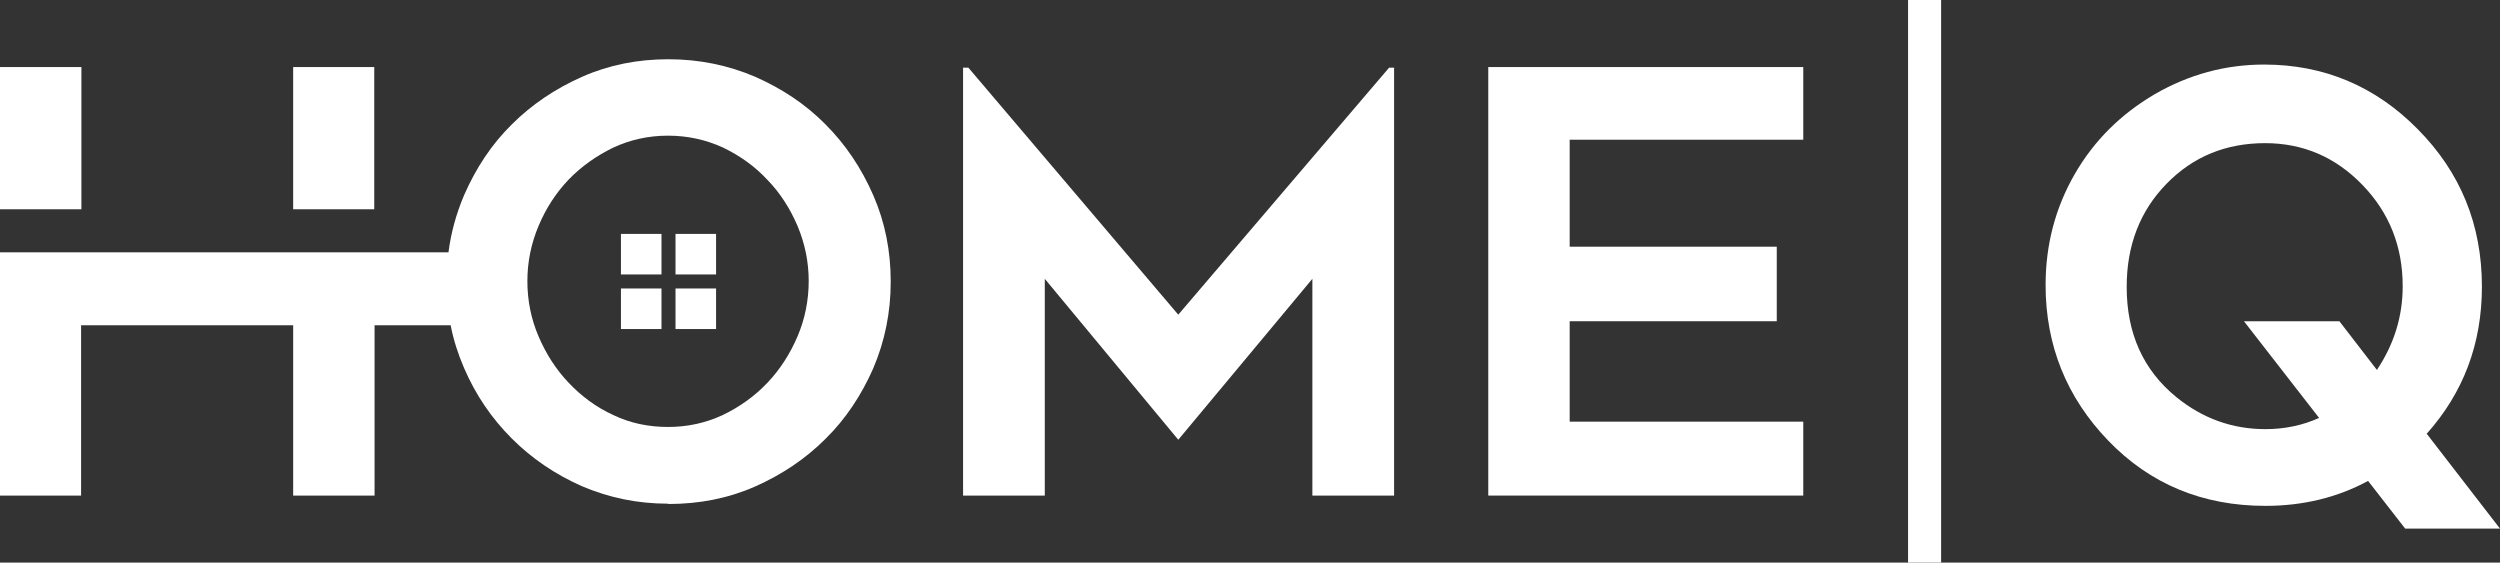<?xml version="1.0" encoding="UTF-8" standalone="no"?>
<!-- Creator: CorelDRAW -->

<svg
   xmlns:dc="http://purl.org/dc/elements/1.1/"
   xmlns:cc="http://creativecommons.org/ns#"
   xmlns:rdf="http://www.w3.org/1999/02/22-rdf-syntax-ns#"
   xmlns:svg="http://www.w3.org/2000/svg"
   xmlns="http://www.w3.org/2000/svg"
   xmlns:sodipodi="http://sodipodi.sourceforge.net/DTD/sodipodi-0.dtd"
   xmlns:inkscape="http://www.inkscape.org/namespaces/inkscape"
   xml:space="preserve"
   width="8.016in"
   height="1.804in"
   style="clip-rule:evenodd;fill-rule:evenodd;image-rendering:optimizeQuality;shape-rendering:geometricPrecision;text-rendering:geometricPrecision"
   viewBox="0 0 8.016 1.804"
   id="svg2"
   version="1.1"
   inkscape:version="0.91 r13725"
   sodipodi:docname="homeq_dark.svg"><rect x="0" y="0" width="8.016" height="1.804" fill="#333333" stroke="none"/><sodipodi:namedview
     pagecolor="#ffffff"
     bordercolor="#666666"
     borderopacity="1"
     objecttolerance="10"
     gridtolerance="10"
     guidetolerance="10"
     inkscape:pageopacity="0"
     inkscape:pageshadow="2"
     inkscape:window-width="2495"
     inkscape:window-height="1416"
     id="namedview28"
     showgrid="false"
     inkscape:zoom="1.7027703"
     inkscape:cx="375.5475"
     inkscape:cy="-29.888774"
     inkscape:window-x="65"
     inkscape:window-y="24"
     inkscape:window-maximized="1"
     inkscape:current-layer="svg2"
     fit-margin-top="0"
     fit-margin-left="0"
     fit-margin-right="0"
     fit-margin-bottom="0" /><defs
     id="defs4"><style
       type="text/css"
       id="style6"><![CDATA[
    .fil0 {fill:none}
    .fil3 {fill:#00CCFF}
    .fil2 {fill:#00CCFF;fill-rule:nonzero}
    .fil1 {fill:#F2F2F2;fill-rule:nonzero}
   ]]></style></defs><rect
     style="fill:none"
     y="-2.153"
     x="1.203"
     id="rect10"
     height="8.5"
     width="11"
     class="fil0" /><polygon
     transform="translate(-1.492,-3.348)"
     style="clip-rule:evenodd;fill:#ffffff;fill-rule:nonzero;image-rendering:optimizeQuality;shape-rendering:geometricPrecision;text-rendering:geometricPrecision;fill-opacity:1"
     id="polygon12"
     points="1.492,3.563 1.753,3.563 1.753,4.019 1.492,4.019 "
     class="fil1" /><polygon
     transform="translate(-1.492,-3.348)"
     style="clip-rule:evenodd;fill:#ffffff;fill-rule:nonzero;image-rendering:optimizeQuality;shape-rendering:geometricPrecision;text-rendering:geometricPrecision;fill-opacity:1"
     id="polygon14"
     points="2.692,4.019 2.432,4.019 2.432,3.563 2.692,3.563 "
     class="fil1" /><path
     style="clip-rule:evenodd;fill:#ffffff;fill-rule:nonzero;image-rendering:optimizeQuality;shape-rendering:geometricPrecision;text-rendering:geometricPrecision;fill-opacity:1"
     inkscape:connector-curvature="0"
     id="path16"
     d="m 2.142,1.615 c -0.098,0 -0.189,-0.019 -0.276,-0.056 C 1.78,1.521 1.705,1.47 1.641,1.406 1.576,1.341 1.525,1.266 1.488,1.18 1.469,1.136 1.454,1.09 1.445,1.043 l -0.244,0 0,0.546 -0.261,0 0,-0.546 -0.161,0 -0.519,0 0,0.546 -0.261,0 0,-0.78 0.261,0 0.519,0 0.161,0 0.261,0 0.038,0 0.199,0 c 0.008,-0.063 0.025,-0.124 0.05,-0.183 0.038,-0.087 0.088,-0.163 0.153,-0.227 0.064,-0.064 0.14,-0.115 0.226,-0.153 0.086,-0.038 0.178,-0.056 0.276,-0.056 0.099,0 0.191,0.019 0.278,0.056 0.086,0.038 0.162,0.088 0.226,0.153 0.064,0.064 0.115,0.14 0.153,0.227 0.038,0.087 0.056,0.179 0.056,0.277 0,0.099 -0.019,0.191 -0.056,0.278 -0.038,0.086 -0.088,0.162 -0.153,0.226 -0.064,0.064 -0.14,0.115 -0.226,0.153 -0.086,0.038 -0.179,0.056 -0.278,0.056 z m 0,-1.18 c -0.063,0 -0.121,0.013 -0.175,0.038 -0.054,0.026 -0.102,0.06 -0.143,0.102 -0.041,0.043 -0.073,0.092 -0.097,0.149 -0.024,0.057 -0.036,0.116 -0.036,0.177 0,0.063 0.012,0.122 0.036,0.178 0.024,0.056 0.056,0.106 0.097,0.149 0.041,0.043 0.088,0.078 0.143,0.103 0.054,0.026 0.113,0.038 0.175,0.038 0.063,0 0.121,-0.013 0.175,-0.038 0.054,-0.026 0.102,-0.06 0.143,-0.103 0.041,-0.043 0.073,-0.093 0.097,-0.149 0.024,-0.056 0.036,-0.116 0.036,-0.178 0,-0.061 -0.012,-0.12 -0.036,-0.177 C 2.533,0.668 2.501,0.618 2.46,0.576 2.42,0.533 2.372,0.499 2.318,0.473 2.263,0.448 2.205,0.435 2.142,0.435 Z"
     class="fil1" /><polygon
     transform="translate(-1.492,-3.348)"
     style="clip-rule:evenodd;fill:#ffffff;fill-rule:nonzero;image-rendering:optimizeQuality;shape-rendering:geometricPrecision;text-rendering:geometricPrecision;fill-opacity:1"
     id="polygon18"
     points="5.962,4.937 5.7,4.937 5.7,4.242 5.27,4.758 4.842,4.242 4.842,4.937 4.58,4.937 4.58,3.565 4.597,3.565 5.27,4.357 5.946,3.565 5.962,3.565 "
     class="fil1" /><polygon
     transform="translate(-1.492,-3.348)"
     style="clip-rule:evenodd;fill:#ffffff;fill-rule:nonzero;image-rendering:optimizeQuality;shape-rendering:geometricPrecision;text-rendering:geometricPrecision;fill-opacity:1"
     id="polygon20"
     points="6.525,4.139 7.189,4.139 7.189,4.378 6.525,4.378 6.525,4.7 7.274,4.7 7.274,4.937 6.264,4.937 6.264,3.563 7.274,3.563 7.274,3.796 6.525,3.796 "
     class="fil1" /><path
     style="clip-rule:evenodd;fill:#ffffff;fill-opacity:1;fill-rule:nonzero;image-rendering:optimizeQuality;shape-rendering:geometricPrecision;text-rendering:geometricPrecision"
     inkscape:connector-curvature="0"
     id="path22"
     d="m 7.782,1.392 0.234,0.303 -0.304,0 -0.119,-0.153 c -0.098,0.053 -0.208,0.08 -0.329,0.08 -0.202,0 -0.37,-0.07 -0.504,-0.209 -0.134,-0.139 -0.201,-0.306 -0.201,-0.499 0,-0.129 0.031,-0.247 0.093,-0.355 0.062,-0.108 0.148,-0.193 0.257,-0.257 0.109,-0.063 0.226,-0.095 0.351,-0.095 0.191,0 0.356,0.069 0.492,0.207 0.137,0.138 0.206,0.306 0.206,0.505 0,0.183 -0.059,0.34 -0.178,0.473 z M 7.622,1.185 c 0.054,-0.081 0.082,-0.17 0.082,-0.267 0,-0.128 -0.043,-0.236 -0.129,-0.325 -0.086,-0.089 -0.19,-0.134 -0.312,-0.134 -0.126,0 -0.231,0.043 -0.316,0.13 -0.085,0.087 -0.128,0.197 -0.128,0.331 0,0.149 0.053,0.267 0.16,0.354 0.084,0.068 0.179,0.102 0.285,0.102 0.061,0 0.119,-0.012 0.172,-0.036 l -0.241,-0.31 0.306,0 0.121,0.157 z"
     class="fil2" /><path
     style="clip-rule:evenodd;fill:#ffffff;fill-opacity:1;fill-rule:evenodd;image-rendering:optimizeQuality;shape-rendering:geometricPrecision;text-rendering:geometricPrecision"
     inkscape:connector-curvature="0"
     id="path24"
     d="m 1.991,0.75 0.13,0 0,0.13 -0.13,0 0,-0.13 z m 0.305,0.305 -0.13,0 0,-0.13 0.13,0 0,0.13 z m -0.305,0 0.13,0 0,-0.13 -0.13,0 0,0.13 z m 0.305,-0.305 -0.13,0 0,0.13 0.13,0 0,-0.13 z"
     class="fil3" /><rect
     style="clip-rule:evenodd;fill:#ffffff;fill-opacity:1;fill-rule:evenodd;image-rendering:optimizeQuality;shape-rendering:geometricPrecision;text-rendering:geometricPrecision"
     id="rect26"
     height="1.804"
     width="0.106"
     y="0"
     x="6.118"
     class="fil3" /></svg>